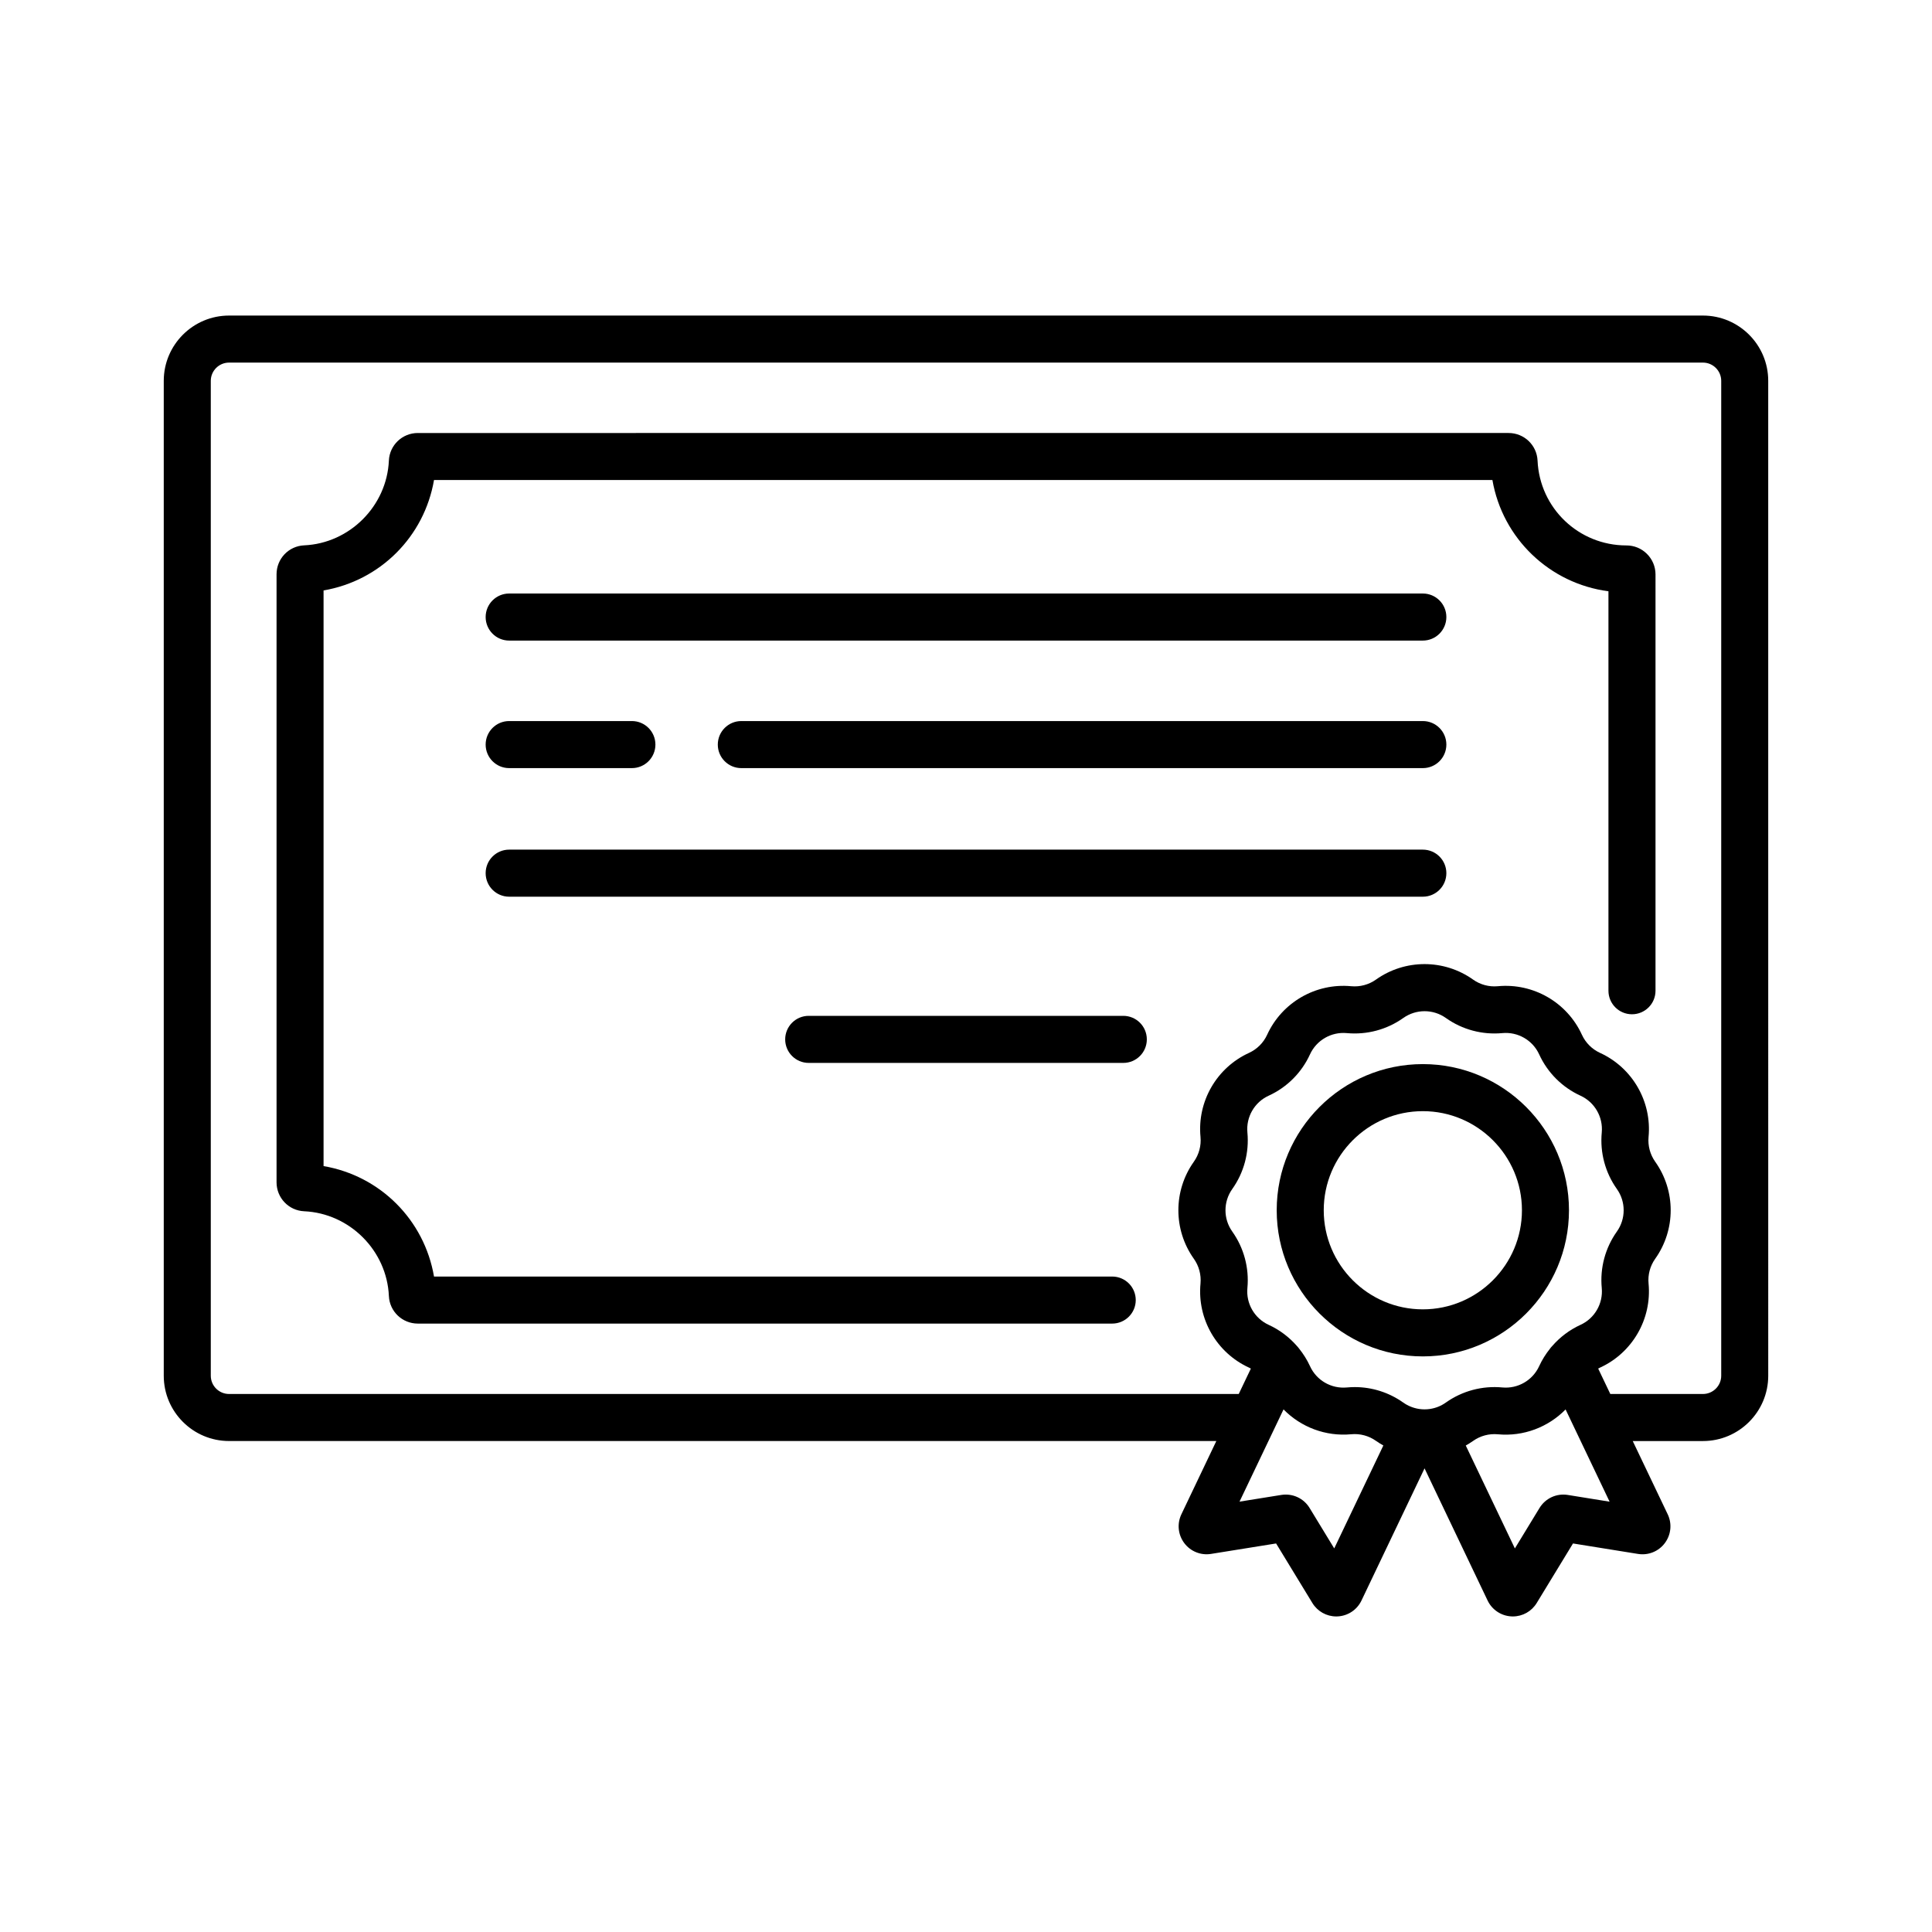 <?xml version="1.0" encoding="utf-8"?>
<!-- Generator: Adobe Illustrator 16.0.0, SVG Export Plug-In . SVG Version: 6.00 Build 0)  -->
<!DOCTYPE svg PUBLIC "-//W3C//DTD SVG 1.1//EN" "http://www.w3.org/Graphics/SVG/1.1/DTD/svg11.dtd">
<svg version="1.1" id="Capa_1" xmlns="http://www.w3.org/2000/svg" xmlns:xlink="http://www.w3.org/1999/xlink" x="0px" y="0px"
	 width="200px" height="200px" viewBox="0 0 200 200" enable-background="new 0 0 200 200" xml:space="preserve">
<g>
	<g>
		<g>
			<path d="M147.291,61.441H52.709c-1.345,0-2.435,1.09-2.435,2.435c0,1.346,1.09,2.437,2.435,2.437h94.582
				c1.346,0,2.436-1.091,2.436-2.437C149.727,62.531,148.637,61.441,147.291,61.441z"/>
		</g>
	</g>
	<g>
		<g>
			<path d="M147.291,87.954H52.709c-1.345,0-2.435,1.091-2.435,2.436c0,1.346,1.09,2.436,2.435,2.436h94.582
				c1.346,0,2.436-1.09,2.436-2.436C149.727,89.044,148.637,87.954,147.291,87.954z"/>
		</g>
	</g>
	<g>
		<g>
			<path d="M116.283,105.16H83.718c-1.346,0-2.436,1.09-2.436,2.436s1.09,2.436,2.436,2.436h32.565c1.346,0,2.436-1.09,2.436-2.436
				S117.629,105.16,116.283,105.16z"/>
		</g>
	</g>
	<g>
		<g>
			<path d="M147.291,74.643H76.742c-1.345,0-2.436,1.091-2.436,2.437c0,1.345,1.091,2.435,2.436,2.435h70.549
				c1.346,0,2.436-1.09,2.436-2.435C149.727,75.733,148.637,74.643,147.291,74.643z"/>
		</g>
	</g>
	<g>
		<g>
			<path d="M65.413,74.643H52.709c-1.345,0-2.435,1.091-2.435,2.436c0,1.346,1.09,2.436,2.435,2.436h12.703
				c1.345,0,2.436-1.09,2.436-2.436S66.757,74.643,65.413,74.643z"/>
		</g>
	</g>
	<g>
		<g>
			<path d="M170.479,57.326c-0.566-0.558-1.314-0.863-2.115-0.863c0,0,0,0-0.002,0c-4.936,0-8.975-3.856-9.195-8.784
				c-0.074-1.602-1.391-2.855-2.998-2.855H43.254c-1.607,0-2.925,1.255-2.997,2.857c-0.212,4.707-4.064,8.563-8.772,8.773
				c-1.604,0.072-2.857,1.389-2.857,2.997v62.94c0,1.609,1.255,2.926,2.857,2.998c4.708,0.211,8.562,4.064,8.772,8.773
				c0.073,1.604,1.39,2.855,2.997,2.855h71.88c1.346,0,2.438-1.09,2.438-2.434c0-1.346-1.092-2.436-2.438-2.436H44.929
				c-1.007-5.865-5.567-10.428-11.434-11.434V61.122c5.865-1.006,10.427-5.568,11.434-11.433h109.565
				c1.047,6.05,5.918,10.721,12.012,11.52v41.352c0,1.346,1.09,2.436,2.436,2.436s2.436-1.09,2.436-2.436V59.461
				C171.375,58.654,171.057,57.894,170.479,57.326z"/>
		</g>
	</g>
	<g>
		<g>
			<path d="M176.289,32.667H23.711c-3.727,0-6.759,3.032-6.759,6.759v102.99c0,3.727,3.032,6.758,6.759,6.758h102.203l-3.617,7.584
				c-0.465,0.975-0.352,2.113,0.295,2.979c0.646,0.863,1.709,1.293,2.773,1.123l6.736-1.082l3.758,6.168
				c0.527,0.863,1.463,1.387,2.469,1.387c0.051,0,0.1-0.002,0.148-0.004c1.063-0.053,2.006-0.684,2.463-1.643l6.529-13.682
				l6.527,13.68c0.459,0.959,1.402,1.59,2.463,1.645c0.051,0.004,0.1,0.004,0.15,0.004c1.006,0,1.939-0.521,2.469-1.387l3.758-6.168
				l6.736,1.084c1.066,0.17,2.129-0.262,2.773-1.125c0.646-0.863,0.76-2.006,0.295-2.979l-3.619-7.582h7.268
				c3.727,0,6.758-3.031,6.758-6.76V39.426C183.049,35.7,180.016,32.667,176.289,32.667z M138.119,160.291l-2.549-4.184
				c-0.615-1.01-1.764-1.537-2.93-1.352l-4.326,0.695l4.557-9.549c1.797,1.834,4.355,2.822,7.012,2.572
				c0.908-0.086,1.818,0.158,2.563,0.688c0.244,0.174,0.5,0.328,0.758,0.475L138.119,160.291z M148.051,145.852
				c-0.008,0.002-0.016,0.002-0.021,0.004c-0.371,0.055-0.746,0.055-1.115,0c-0.01,0-0.02-0.002-0.027-0.004
				c-0.57-0.088-1.129-0.309-1.621-0.656c-1.473-1.047-3.23-1.605-5.023-1.605c-0.271,0-0.545,0.016-0.816,0.039
				c-1.613,0.152-3.145-0.732-3.816-2.203c-0.299-0.652-0.68-1.256-1.121-1.809c-0.021-0.027-0.041-0.055-0.063-0.08
				c-0.023-0.029-0.049-0.063-0.072-0.09c-0.027-0.033-0.059-0.064-0.088-0.098c-0.807-0.926-1.801-1.684-2.934-2.201
				c-1.471-0.674-2.355-2.205-2.203-3.816c0.195-2.07-0.361-4.145-1.566-5.842c-0.938-1.318-0.938-3.09,0-4.406
				c1.205-1.697,1.762-3.771,1.566-5.844c-0.152-1.609,0.732-3.145,2.203-3.816c1.893-0.865,3.41-2.385,4.275-4.275
				c0.674-1.473,2.211-2.355,3.816-2.203c2.074,0.193,4.146-0.361,5.844-1.566c1.318-0.936,3.088-0.936,4.406,0
				c1.695,1.205,3.77,1.76,5.842,1.566c1.611-0.154,3.146,0.732,3.818,2.203c0.865,1.893,2.385,3.41,4.275,4.275
				c1.471,0.674,2.355,2.207,2.203,3.816c-0.195,2.072,0.359,4.146,1.564,5.842c0.938,1.318,0.938,3.09,0,4.408
				c-1.205,1.695-1.76,3.77-1.564,5.842c0.152,1.609-0.732,3.145-2.203,3.816c-1.131,0.518-2.123,1.271-2.928,2.195
				c-0.033,0.035-0.064,0.068-0.096,0.105c-0.021,0.023-0.041,0.051-0.064,0.076c-0.023,0.031-0.049,0.063-0.07,0.094
				c-0.441,0.553-0.82,1.154-1.119,1.807c-0.674,1.471-2.207,2.355-3.816,2.203c-2.068-0.195-4.146,0.359-5.844,1.564
				C149.18,145.545,148.623,145.764,148.051,145.852z M162.297,154.756c-1.166-0.186-2.313,0.344-2.928,1.352l-2.549,4.184
				l-5.084-10.652c0.258-0.145,0.512-0.301,0.758-0.475c0.744-0.529,1.654-0.773,2.563-0.688c2.656,0.25,5.215-0.738,7.012-2.572
				l4.557,9.549L162.297,154.756z M178.18,142.416c0,1.041-0.848,1.889-1.891,1.889h-9.59l-1.256-2.631
				c0.063-0.033,0.127-0.066,0.191-0.098c3.354-1.535,5.373-5.033,5.025-8.703c-0.086-0.908,0.156-1.818,0.686-2.564
				c2.139-3.006,2.139-7.043,0-10.049c-0.527-0.744-0.771-1.652-0.686-2.563c0.348-3.67-1.672-7.168-5.025-8.703
				c-0.83-0.381-1.496-1.047-1.875-1.875c-1.535-3.355-5.035-5.373-8.705-5.025c-0.908,0.086-1.816-0.158-2.563-0.688
				c-3.004-2.135-7.043-2.137-10.049,0c-0.744,0.529-1.656,0.773-2.563,0.688c-3.676-0.346-7.17,1.672-8.705,5.025
				c-0.379,0.828-1.045,1.494-1.875,1.875c-3.354,1.533-5.373,5.031-5.023,8.703c0.086,0.908-0.158,1.816-0.688,2.563
				c-2.137,3.006-2.137,7.043,0,10.049c0.529,0.744,0.771,1.654,0.688,2.564c-0.35,3.67,1.672,7.168,5.023,8.703
				c0.066,0.029,0.129,0.063,0.191,0.098l-1.256,2.631H23.711c-1.042,0-1.89-0.848-1.89-1.889V39.426c0-1.042,0.848-1.89,1.89-1.89
				h152.578c1.043,0,1.891,0.848,1.891,1.89V142.416L178.18,142.416z"/>
		</g>
	</g>
	<g>
		<g>
			<path d="M147.291,110.156c-8.342,0-15.127,6.787-15.127,15.129s6.785,15.129,15.127,15.129s15.129-6.787,15.129-15.129
				S155.633,110.156,147.291,110.156z M147.291,135.543c-5.656,0-10.258-4.602-10.258-10.258s4.602-10.258,10.258-10.258
				s10.26,4.602,10.26,10.258S152.947,135.543,147.291,135.543z"/>
		</g>
	</g>
</g>
</svg>
